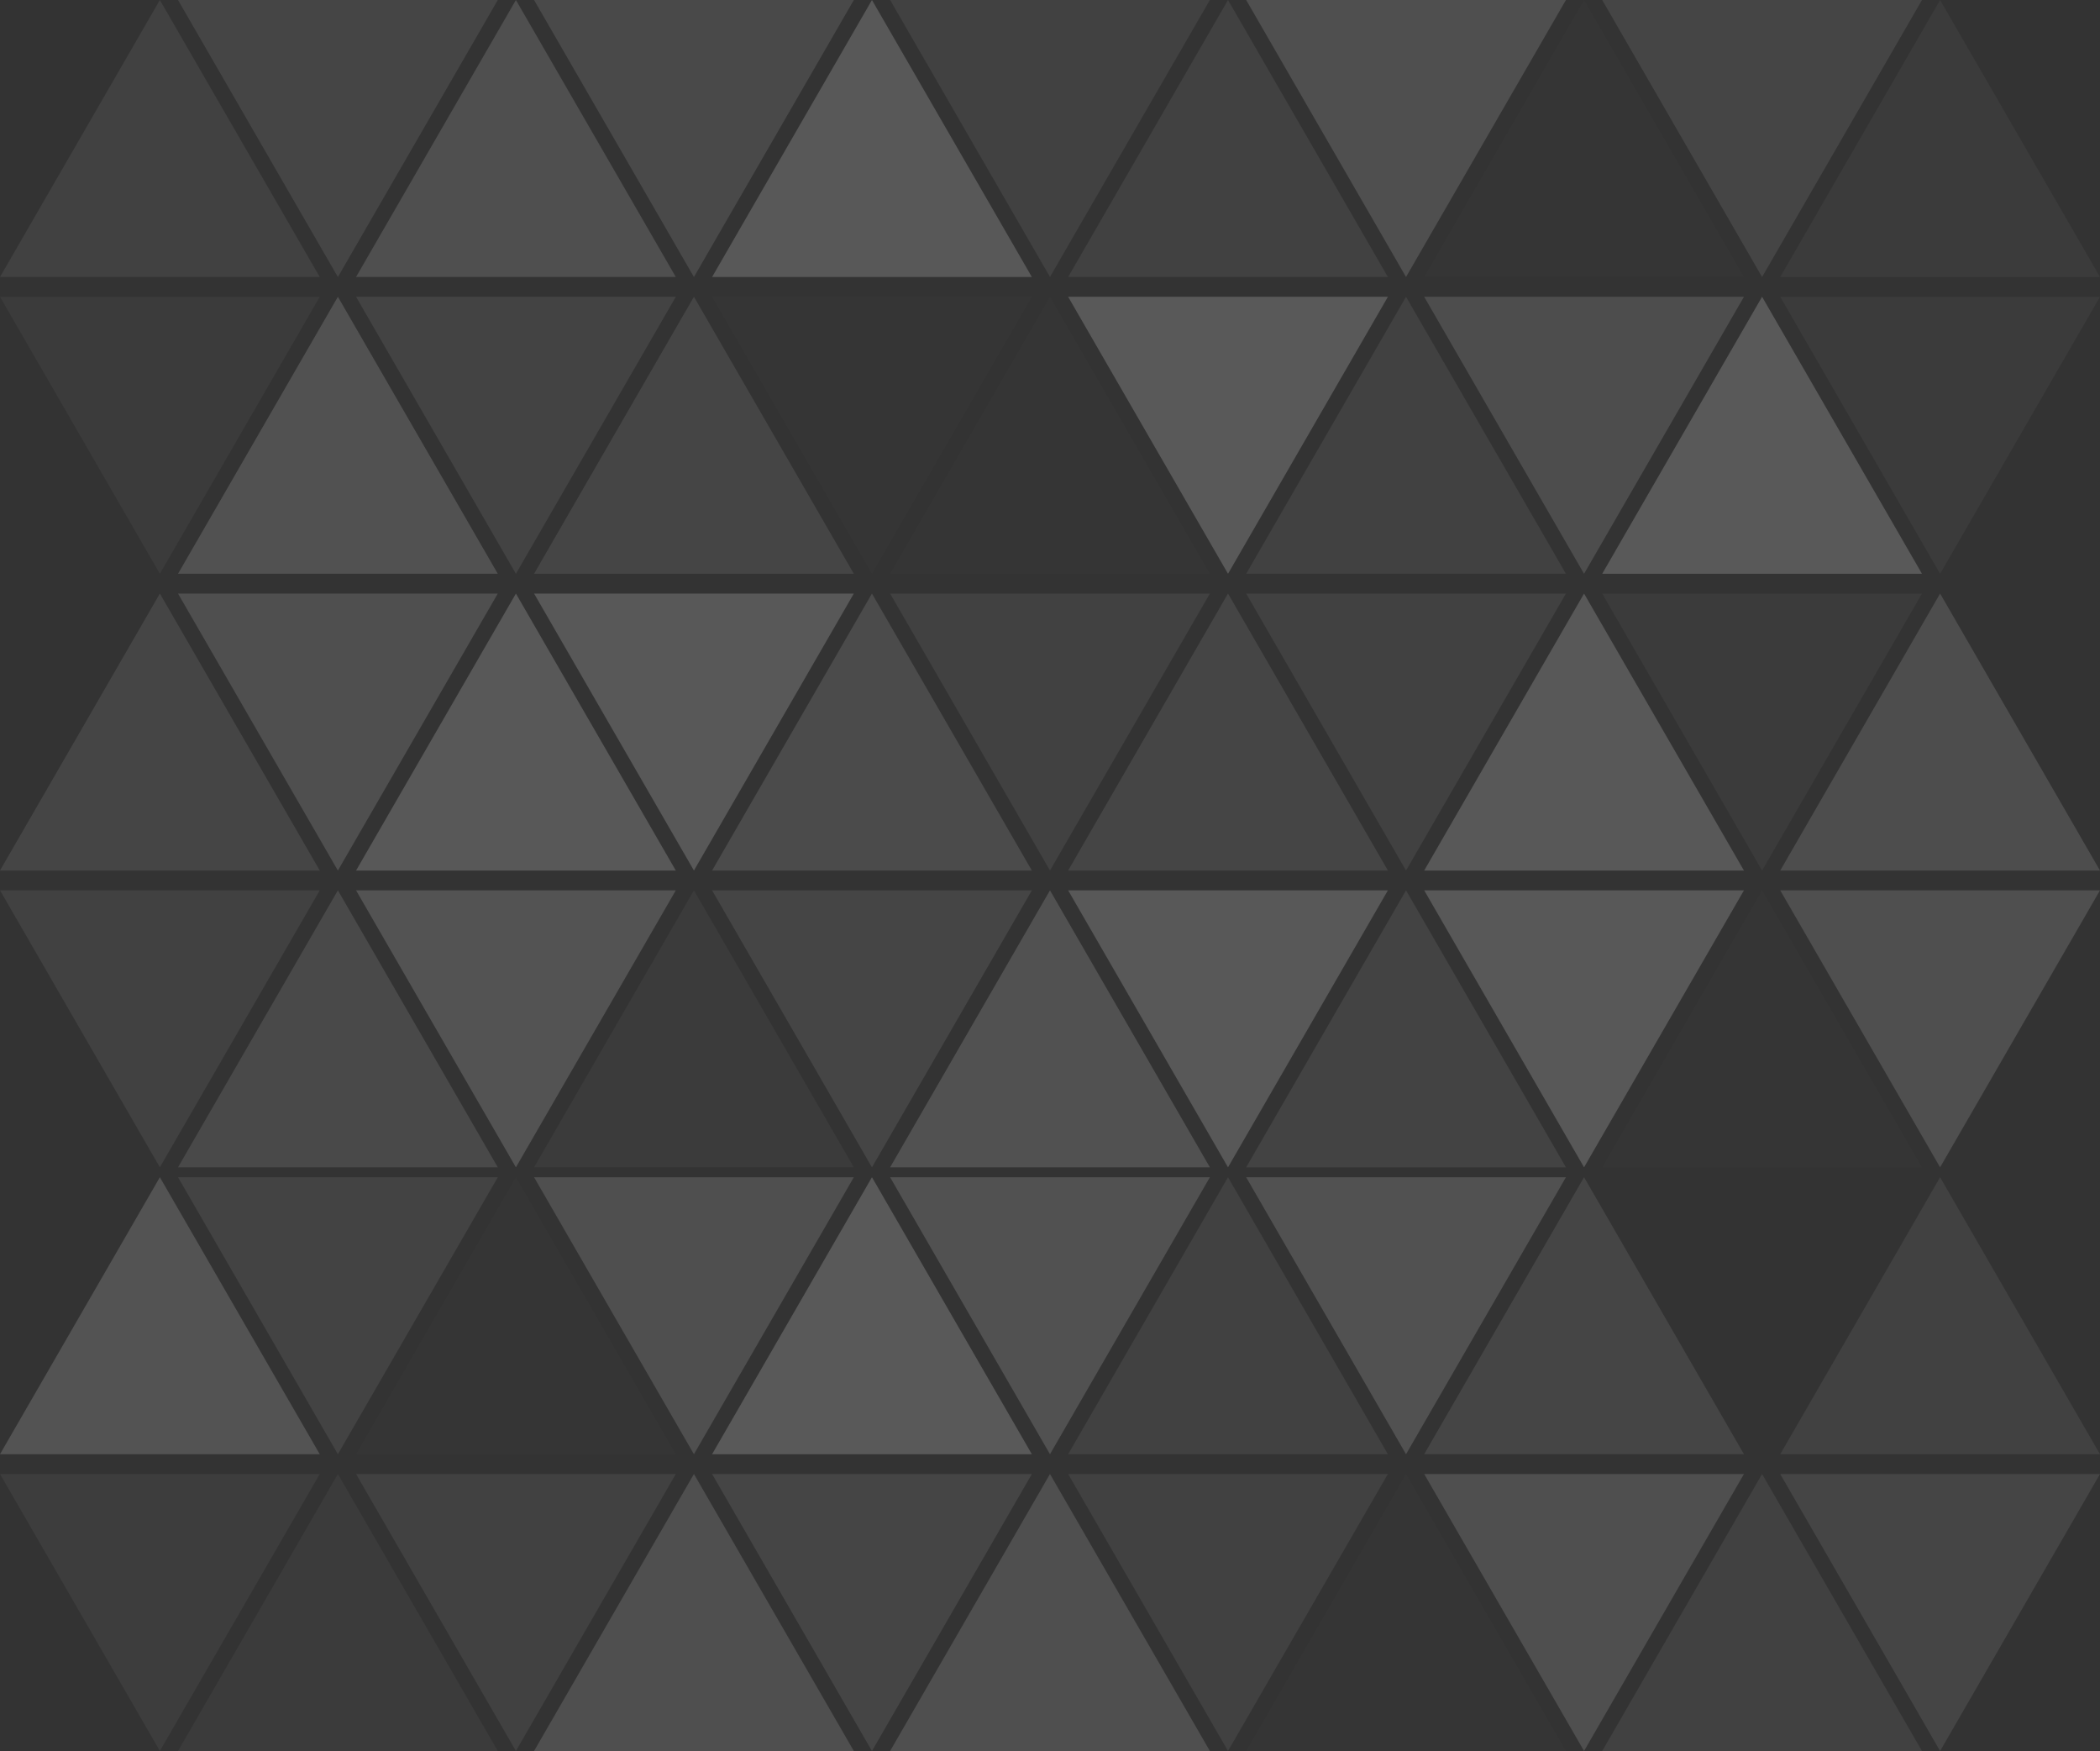 <?xml version="1.0" encoding="UTF-8"?>
<svg id="_layer_1" data-name="Layer B1" xmlns="http://www.w3.org/2000/svg" viewBox="0 0 530.83 442.5">
  <rect x="0" y="0" width="530.83" height="442.5" fill="#333333" stroke="none"/>
  <defs>
    <style>
      .cls-1 {
        opacity: .09;
      }

      .cls-2 {
        opacity: .08;
      }

      .cls-3 {
        fill: #fff;
      }

      .cls-4 {
        opacity: .14;
      }

      .cls-5 {
        opacity: .16;
      }

      .cls-6 {
        opacity: .12;
      }

      .cls-7 {
        opacity: .05;
      }

      .cls-8 {
        opacity: .18;
      }

      .cls-9 {
        opacity: .07;
      }

      .cls-10 {
        opacity: .01;
      }

      .cls-11 {
        opacity: .15;
      }

      .cls-12 {
        opacity: .19;
      }

      .cls-13 {
        opacity: .13;
      }

      .cls-14 {
        opacity: .04;
      }

      .cls-15 {
        opacity: 0;
      }

      .cls-16 {
        opacity: .04;
      }

      .cls-17 {
        opacity: .14;
      }

      .cls-18 {
        opacity: .11;
      }

      .cls-19 {
        opacity: .07;
      }

      .cls-20 {
        opacity: .15;
      }

      .cls-21 {
        opacity: .09;
      }
    </style>
  </defs>
  <g class="cls-20">
    <polygon class="cls-3" points="265.41 225 225 295 305.83 295 265.41 225"/>
  </g>
  <g class="cls-8">
    <polygon class="cls-3" points="310.41 295 270 225 350.83 225 310.41 295"/>
  </g>
  <g class="cls-16">
    <polygon class="cls-3" points="175.41 225 135 295 215.83 295 175.41 225"/>
  </g>
  <g class="cls-1">
    <polygon class="cls-3" points="220.41 295 180 225 260.83 225 220.41 295"/>
  </g>
  <g class="cls-2">
    <polygon class="cls-3" points="355.41 225 315 295 395.83 295 355.41 225"/>
  </g>
  <g class="cls-5">
    <polygon class="cls-3" points="130.41 295 90 225 170.83 225 130.41 295"/>
  </g>
  <g class="cls-10">
    <polygon class="cls-3" points="445.41 225 405 295 485.83 295 445.41 225"/>
  </g>
  <g class="cls-8">
    <polygon class="cls-3" points="400.41 295 360 225 440.83 225 400.41 295"/>
  </g>
  <g class="cls-17">
    <polyline class="cls-3" points="470.54 225 530.83 225 490.41 295 450 225 470.54 225"/>
  </g>
  <g class="cls-18">
    <polygon class="cls-3" points="85.41 225 45 295 125.83 295 85.41 225"/>
  </g>
  <g class="cls-19">
    <polyline class="cls-3" points="20.54 225 80.83 225 40.41 295 0 225 20.54 225"/>
  </g>
  <g class="cls-1">
    <polygon class="cls-3" points="310.41 150 270 220 350.83 220 310.41 150"/>
  </g>
  <g class="cls-9">
    <polygon class="cls-3" points="355.41 220 315 150 395.83 150 355.41 220"/>
  </g>
  <g class="cls-6">
    <polygon class="cls-3" points="220.41 150 180 220 260.83 220 220.41 150"/>
  </g>
  <g class="cls-19">
    <polygon class="cls-3" points="265.41 220 225 150 305.83 150 265.41 220"/>
  </g>
  <g class="cls-8">
    <polygon class="cls-3" points="400.41 150 360 220 440.83 220 400.41 150"/>
  </g>
  <g class="cls-8">
    <polygon class="cls-3" points="175.41 220 135 150 215.83 150 175.41 220"/>
  </g>
  <g class="cls-13">
    <polygon class="cls-3" points="490.41 150 450 220 530.83 220 490.41 150"/>
  </g>
  <g class="cls-14">
    <polygon class="cls-3" points="445.41 220 405 150 485.83 150 445.41 220"/>
  </g>
  <g class="cls-8">
    <polygon class="cls-3" points="130.41 150 90 220 170.83 220 130.41 150"/>
  </g>
  <g class="cls-21">
    <polygon class="cls-3" points="40.41 150 0 220 80.83 220 40.41 150"/>
  </g>
  <g class="cls-17">
    <polyline class="cls-3" points="65.54 150 125.83 150 85.41 220 45 150 65.54 150"/>
  </g>
  <g class="cls-10">
    <polygon class="cls-3" points="265.41 75 225 145 305.83 145 265.41 75"/>
  </g>
  <g class="cls-12">
    <polygon class="cls-3" points="310.41 145 270 75 350.83 75 310.41 145"/>
  </g>
  <g class="cls-21">
    <polygon class="cls-3" points="175.41 75 135 145 215.83 145 175.41 75"/>
  </g>
  <g class="cls-10">
    <polygon class="cls-3" points="220.41 145 180 75 260.83 75 220.41 145"/>
  </g>
  <g class="cls-19">
    <polygon class="cls-3" points="355.41 75 315 145 395.83 145 355.41 75"/>
  </g>
  <g class="cls-2">
    <polygon class="cls-3" points="130.41 145 90 75 170.83 75 130.41 145"/>
  </g>
  <g class="cls-12">
    <polygon class="cls-3" points="445.41 75 405 145 485.83 145 445.41 75"/>
  </g>
  <g class="cls-13">
    <polygon class="cls-3" points="400.41 145 360 75 440.83 75 400.41 145"/>
  </g>
  <g class="cls-16">
    <polyline class="cls-3" points="470.54 75 530.83 75 490.41 145 450 75 470.54 75"/>
  </g>
  <g class="cls-11">
    <polygon class="cls-3" points="85.41 75 45 145 125.83 145 85.41 75"/>
  </g>
  <g class="cls-14">
    <polyline class="cls-3" points="20.54 75 80.83 75 40.41 145 0 75 20.54 75"/>
  </g>
  <g class="cls-9">
    <polygon class="cls-3" points="310.41 0 270 70 350.83 70 310.41 0"/>
  </g>
  <g class="cls-17">
    <polygon class="cls-3" points="355.41 70 315 0 395.83 0 355.41 70"/>
  </g>
  <g class="cls-8">
    <polygon class="cls-3" points="220.41 0 180 70 260.83 70 220.41 0"/>
  </g>
  <g class="cls-9">
    <polygon class="cls-3" points="265.41 70 225 0 305.83 0 265.41 70"/>
  </g>
  <g class="cls-10">
    <polygon class="cls-3" points="400.41 0 360 70 440.83 70 400.41 0"/>
  </g>
  <g class="cls-18">
    <polygon class="cls-3" points="175.41 70 135 0 215.83 0 175.41 70"/>
  </g>
  <g class="cls-14">
    <polygon class="cls-3" points="490.41 0 450 70 530.83 70 490.41 0"/>
  </g>
  <g class="cls-1">
    <polygon class="cls-3" points="445.41 70 405 0 485.83 0 445.41 70"/>
  </g>
  <g class="cls-4">
    <polygon class="cls-3" points="130.41 0 90 70 170.83 70 130.41 0"/>
  </g>
  <g class="cls-19">
    <polygon class="cls-3" points="40.41 0 0 70 80.83 70 40.41 0"/>
  </g>
  <g class="cls-21">
    <polyline class="cls-3" points="65.54 0 125.83 0 85.41 70 45 0 65.54 0"/>
  </g>
  <g class="cls-19">
    <polygon class="cls-3" points="310.41 297.5 270 367.5 350.83 367.5 310.41 297.5"/>
  </g>
  <g class="cls-11">
    <polygon class="cls-3" points="355.41 367.5 315 297.5 395.83 297.5 355.41 367.5"/>
  </g>
  <g class="cls-12">
    <polygon class="cls-3" points="220.41 297.5 180 367.5 260.83 367.5 220.41 297.5"/>
  </g>
  <g class="cls-11">
    <polygon class="cls-3" points="265.41 367.5 225 297.5 305.83 297.5 265.41 367.5"/>
  </g>
  <g class="cls-21">
    <polygon class="cls-3" points="400.41 297.5 360 367.5 440.83 367.5 400.41 297.5"/>
  </g>
  <g class="cls-17">
    <polygon class="cls-3" points="175.41 367.5 135 297.5 215.83 297.5 175.41 367.5"/>
  </g>
  <g class="cls-9">
    <polygon class="cls-3" points="490.41 297.5 450 367.5 530.83 367.5 490.41 297.5"/>
  </g>
  <g class="cls-15">
    <polygon class="cls-3" points="445.41 367.5 405 297.5 485.83 297.5 445.41 367.5"/>
  </g>
  <g class="cls-10">
    <polygon class="cls-3" points="130.41 297.5 90 367.5 170.83 367.5 130.41 297.5"/>
  </g>
  <g class="cls-5">
    <polygon class="cls-3" points="40.41 297.5 0 367.5 80.83 367.5 40.41 297.5"/>
  </g>
  <g class="cls-2">
    <polyline class="cls-3" points="65.54 297.5 125.83 297.5 85.41 367.5 45 297.5 65.54 297.5"/>
  </g>
  <g class="cls-4">
    <polygon class="cls-3" points="265.41 372.5 225 442.5 305.83 442.5 265.41 372.5"/>
  </g>
  <g class="cls-19">
    <polygon class="cls-3" points="310.41 442.5 270 372.5 350.83 372.5 310.41 442.5"/>
  </g>
  <g class="cls-17">
    <polygon class="cls-3" points="175.41 372.5 135 442.5 215.83 442.5 175.41 372.5"/>
  </g>
  <g class="cls-1">
    <polygon class="cls-3" points="220.41 442.5 180 372.5 260.83 372.5 220.41 442.5"/>
  </g>
  <g class="cls-10">
    <polygon class="cls-3" points="355.41 372.5 315 442.5 395.83 442.5 355.41 372.5"/>
  </g>
  <g class="cls-19">
    <polygon class="cls-3" points="130.41 442.5 90 372.5 170.83 372.5 130.41 442.5"/>
  </g>
  <g class="cls-19">
    <polygon class="cls-3" points="445.41 372.5 405 442.5 485.83 442.5 445.41 372.5"/>
  </g>
  <g class="cls-17">
    <polygon class="cls-3" points="400.41 442.5 360 372.5 440.83 372.5 400.41 442.5"/>
  </g>
  <g class="cls-1">
    <polyline class="cls-3" points="470.54 372.5 530.83 372.5 490.41 442.5 450 372.5 470.54 372.5"/>
  </g>
  <g class="cls-16">
    <polygon class="cls-3" points="85.41 372.5 45 442.5 125.83 442.5 85.41 372.5"/>
  </g>
  <g class="cls-7">
    <polyline class="cls-3" points="20.54 372.5 80.83 372.5 40.41 442.5 0 372.5 20.54 372.5"/>
  </g>
</svg>